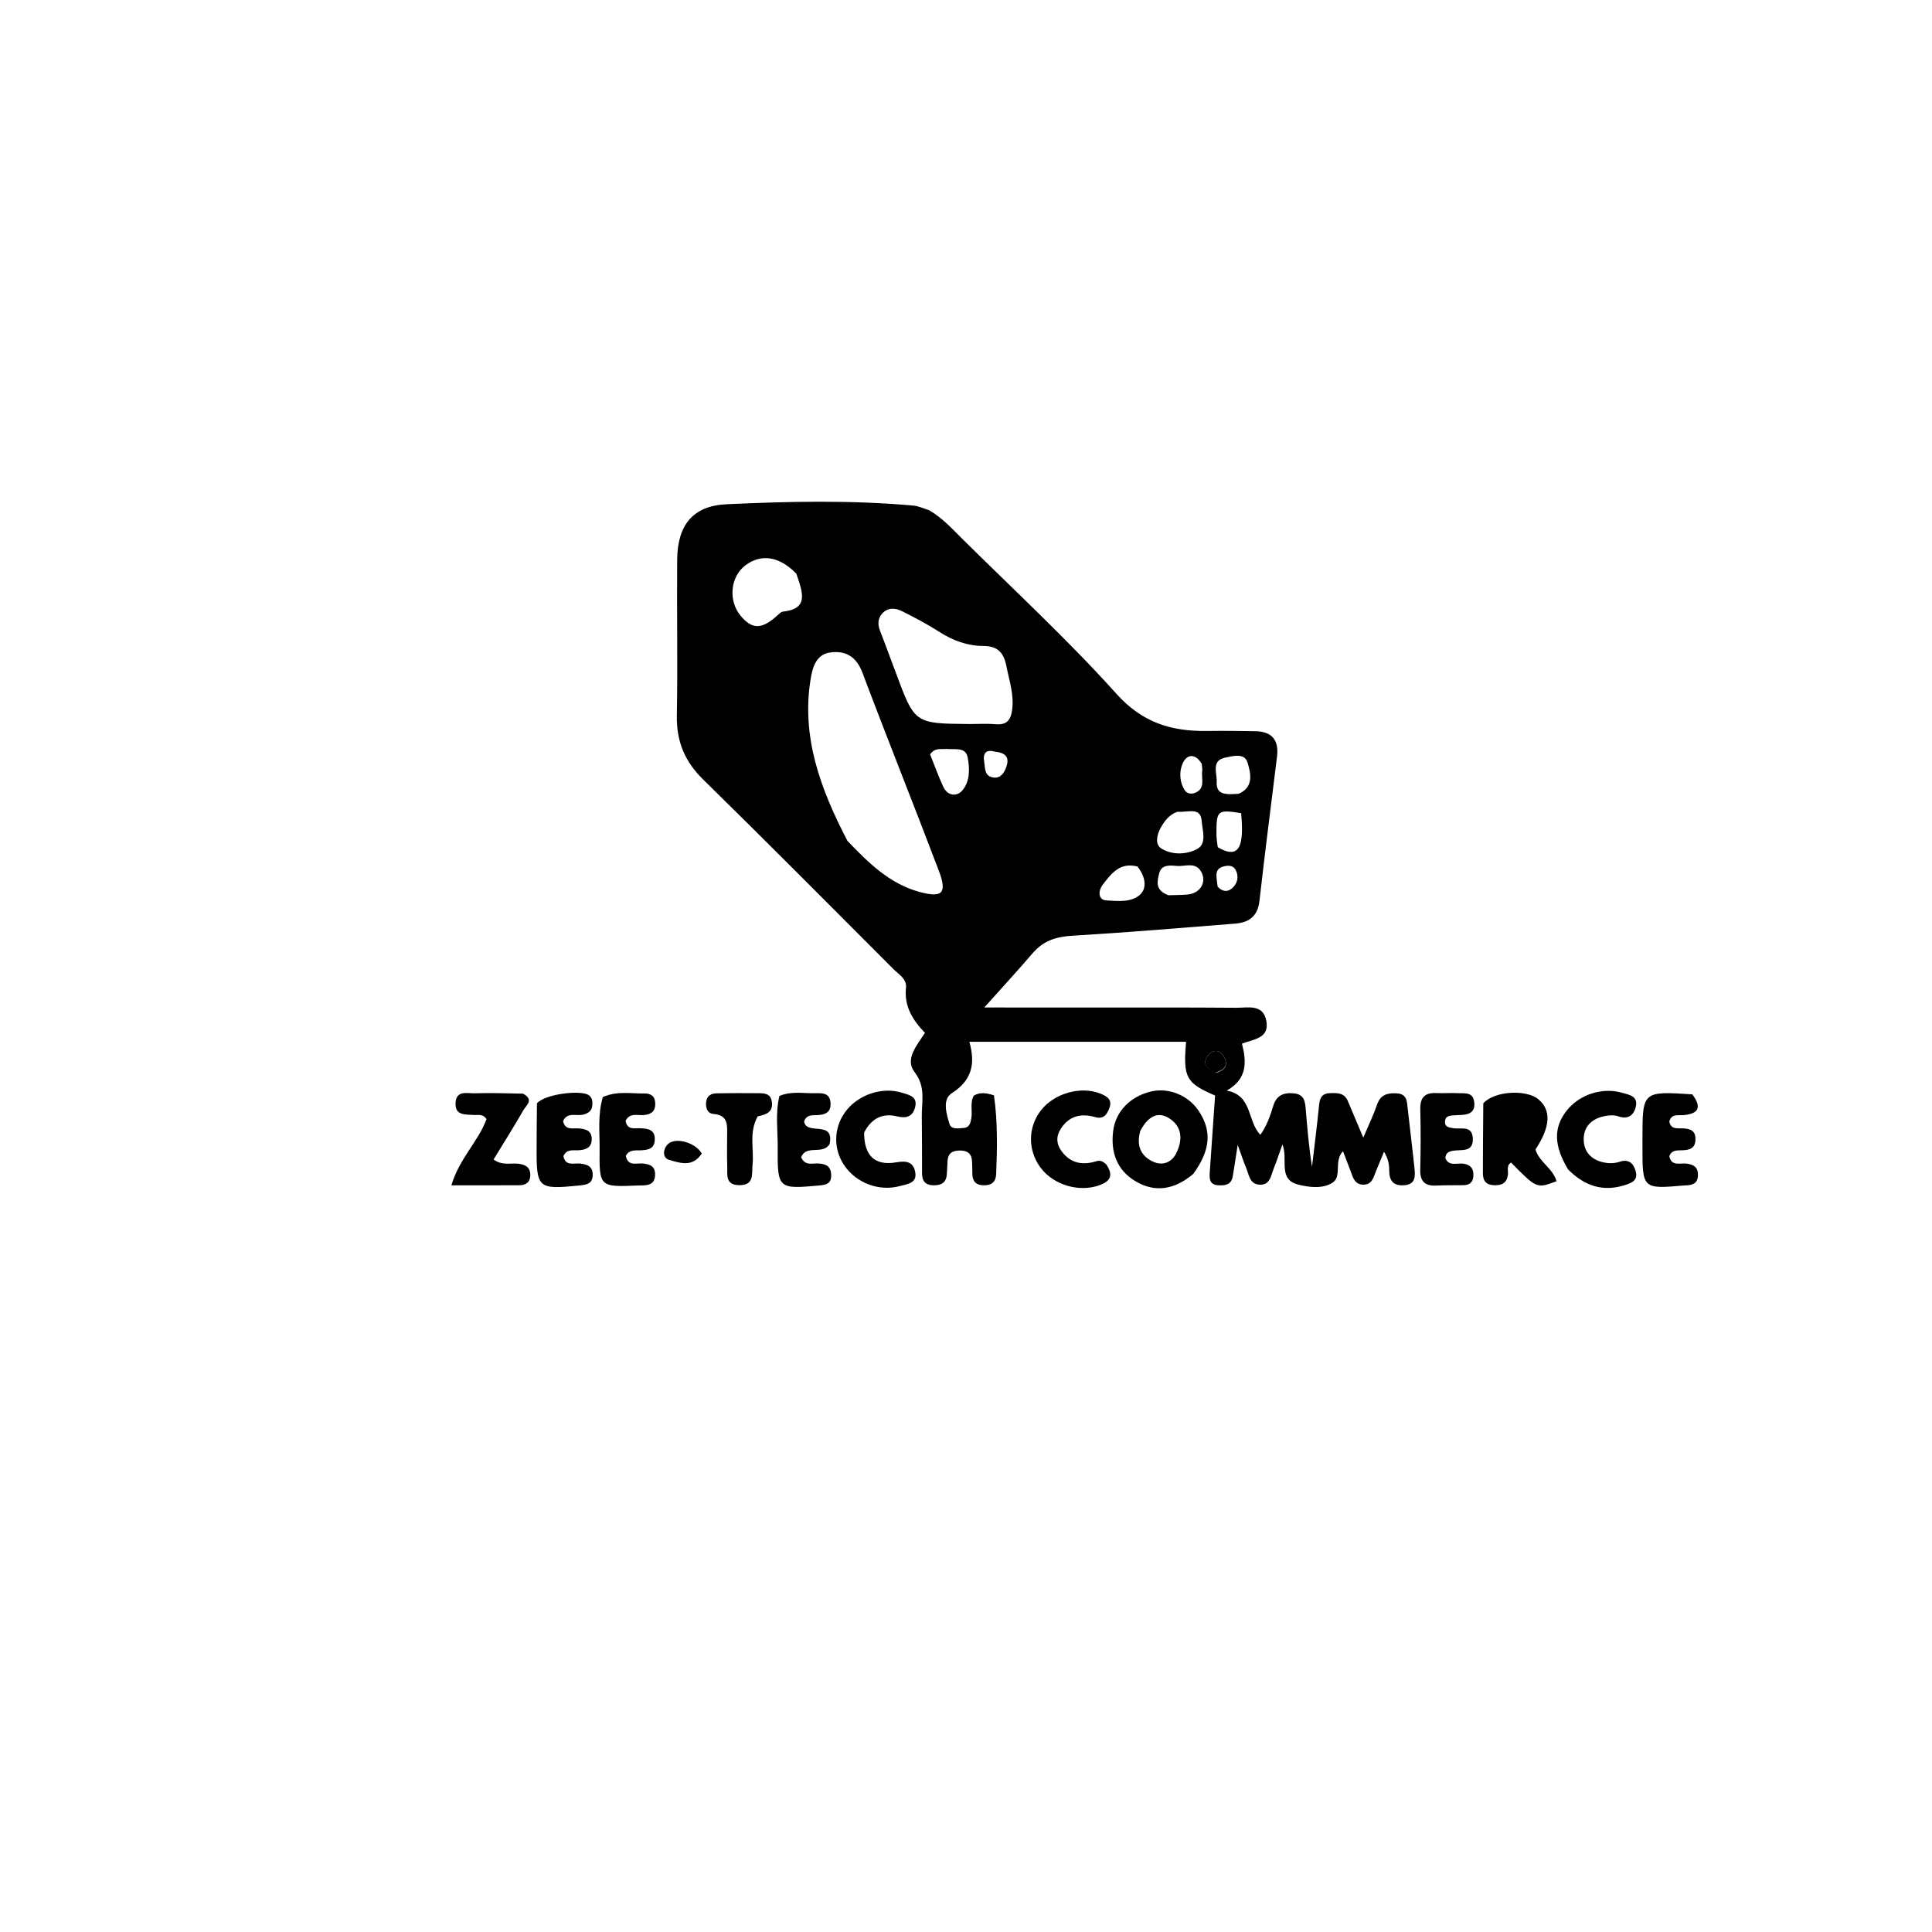 <svg version="1.1" id="Layer_1" xmlns="http://www.w3.org/2000/svg" xmlns:xlink="http://www.w3.org/1999/xlink" x="0px" y="0px"
	 width="100%" viewBox="0 0 496 496" enable-background="new 0 0 496 496" xml:space="preserve">
<path fill="#000000" opacity="1" stroke="none" 
	d="
M238.592,131.016 
	C241.976,133.024 244.332,135.642 246.81,138.101 
	C260.18,151.362 274.071,164.157 286.639,178.14 
	C293.317,185.569 300.755,187.776 309.85,187.661 
	C314.016,187.609 318.183,187.645 322.348,187.725 
	C326.572,187.806 328.361,190.057 327.852,194.203 
	C326.334,206.571 324.733,218.93 323.337,231.312 
	C322.892,235.256 320.623,236.842 317.092,237.121 
	C303.165,238.223 289.241,239.399 275.297,240.229 
	C271.204,240.473 267.897,241.482 265.183,244.638 
	C260.995,249.509 256.642,254.239 252.694,258.654 
	C260.795,258.654 270.092,258.649 279.389,258.655 
	C292.054,258.662 304.72,258.628 317.384,258.722 
	C320.376,258.744 324.302,257.67 325.111,262.128 
	C325.918,266.575 321.883,266.787 318.846,267.92 
	C320.029,272.572 320.282,276.986 314.935,279.983 
	C321.624,281.259 320.118,287.761 323.569,291.334 
	C325.184,289.094 326.092,286.528 326.871,283.94 
	C327.706,281.169 329.565,280.426 332.22,280.7 
	C335.006,280.987 335.075,283.035 335.245,285.064 
	C335.649,289.866 336.047,294.668 336.831,299.546 
	C337.437,294.358 338.096,289.176 338.621,283.98 
	C338.806,282.146 339.118,280.748 341.389,280.651 
	C343.31,280.569 345.107,280.512 346.015,282.641 
	C347.185,285.383 348.339,288.133 349.997,292.057 
	C351.454,288.612 352.653,286.164 353.527,283.604 
	C354.414,281.008 356.22,280.545 358.608,280.694 
	C361.236,280.859 361.195,282.73 361.397,284.594 
	C361.951,289.718 362.618,294.83 363.143,299.957 
	C363.352,301.99 363.439,304.079 360.464,304.29 
	C357.569,304.494 356.645,302.995 356.65,300.37 
	C356.653,298.903 356.376,297.436 355.321,295.677 
	C354.627,297.356 353.929,299.033 353.238,300.713 
	C352.614,302.232 352.267,304.078 350.136,304.135 
	C347.728,304.2 347.323,302.205 346.682,300.499 
	C346.101,298.952 345.501,297.412 344.79,295.558 
	C342.338,298.045 344.637,302.056 342.044,303.67 
	C339.465,305.275 336.002,304.807 333.26,304.112 
	C327.949,302.768 330.796,297.505 329.23,293.815 
	C328.419,296.085 327.771,298.097 326.982,300.053 
	C326.266,301.823 326.091,304.286 323.367,304.142 
	C320.76,304.004 320.651,301.554 319.909,299.792 
	C319.223,298.161 318.683,296.469 317.754,293.913 
	C317.231,297.264 316.89,299.649 316.48,302.022 
	C316.102,304.205 314.479,304.406 312.691,304.286 
	C310.58,304.145 310.458,302.709 310.572,301.082 
	C311.04,294.451 311.494,287.819 311.949,281.252 
	C304.459,278.02 303.723,276.674 304.501,267.458 
	C286.084,267.458 267.698,267.458 248.865,267.458 
	C250.5,273.233 249.441,277.399 244.335,280.671 
	C241.88,282.244 242.945,285.934 243.777,288.587 
	C244.232,290.038 246.035,289.663 247.348,289.584 
	C248.837,289.494 249.13,288.414 249.358,287.173 
	C249.716,285.231 248.951,283.164 250.015,281.265 
	C251.587,280.375 253.178,280.543 255.175,281.216 
	C256.139,287.834 256.023,294.616 255.746,301.4 
	C255.664,303.401 254.595,304.35 252.513,304.298 
	C250.338,304.244 249.607,303.079 249.623,301.114 
	C249.632,300.115 249.594,299.115 249.549,298.116 
	C249.468,296.306 248.522,295.428 246.695,295.379 
	C244.786,295.328 243.396,295.847 243.265,298.036 
	C243.195,299.2 243.16,300.367 243.071,301.529 
	C242.912,303.622 241.66,304.318 239.689,304.298 
	C237.559,304.276 236.711,303.209 236.711,301.197 
	C236.71,296.365 236.719,291.533 236.654,286.701 
	C236.602,282.821 237.74,279.069 234.797,275.235 
	C232.248,271.914 235.367,268.393 237.469,265.17 
	C234.313,261.907 232.086,258.351 232.596,253.6 
	C232.841,251.307 230.758,250.181 229.38,248.803 
	C213.131,232.547 196.952,216.218 180.533,200.136 
	C175.774,195.474 173.645,190.31 173.766,183.688 
	C174.008,170.36 173.741,157.025 173.85,143.694 
	C173.924,134.819 177.874,129.859 186.506,129.456 
	C202.468,128.712 218.471,128.365 234.434,129.794 
	C235.729,129.909 236.984,130.47 238.592,131.016 
M217.558,215.867 
	C222.853,221.41 228.334,226.856 235.95,228.951 
	C242.029,230.623 243.206,229.294 240.993,223.456 
	C234.559,206.49 227.791,189.652 221.402,172.67 
	C219.815,168.453 216.949,166.945 213.048,167.522 
	C209.567,168.037 208.609,171.287 208.122,174.259 
	C205.692,189.104 210.544,202.391 217.558,215.867 
M229.967,172.655 
	C234.816,185.743 234.816,185.746 248.589,185.876 
	C250.919,185.898 253.263,185.731 255.577,185.929 
	C258.324,186.164 259.443,185.022 259.827,182.361 
	C260.396,178.413 259.111,174.824 258.384,171.076 
	C257.694,167.526 256.141,165.858 252.446,165.839 
	C248.38,165.819 244.661,164.467 241.189,162.242 
	C238.115,160.272 234.864,158.558 231.598,156.917 
	C229.913,156.071 228.01,155.868 226.523,157.476 
	C225.248,158.855 225.324,160.425 225.998,162.125 
	C227.284,165.371 228.446,168.667 229.967,172.655 
M204.446,147.29 
	C200.112,142.814 195.402,142.058 191.31,145.18 
	C187.487,148.097 186.926,154.205 190.126,158.066 
	C193.138,161.7 195.631,161.633 199.765,157.83 
	C200.124,157.5 200.552,157.067 200.984,157.022 
	C207.778,156.314 206.052,152.046 204.446,147.29 
M302.279,208.405 
	C300.257,209.086 299.021,210.685 298.049,212.401 
	C297.042,214.179 296.37,216.725 298.168,217.843 
	C300.877,219.529 304.501,219.414 307.201,218.047 
	C309.973,216.644 308.678,213.228 308.502,210.746 
	C308.244,207.115 305.138,208.59 302.279,208.405 
M242.778,192.271 
	C241.536,192.447 240.099,191.852 238.783,193.655 
	C239.818,196.237 240.861,199.157 242.151,201.964 
	C243.235,204.319 245.584,204.595 247.006,202.983 
	C249.042,200.677 248.981,197.423 248.437,194.481 
	C247.933,191.76 245.45,192.481 242.778,192.271 
M299.957,229.834 
	C301.6,229.779 303.251,229.802 304.886,229.652 
	C308.102,229.358 309.86,226.53 308.398,223.837 
	C306.957,221.184 304.283,222.497 302.144,222.311 
	C300.412,222.161 298.159,221.892 297.602,224.192 
	C297.132,226.134 296.387,228.514 299.957,229.834 
M292.034,222.475 
	C287.552,221.238 285.235,224.316 283.031,227.234 
	C281.972,228.638 281.835,231.039 284.046,231.165 
	C286.929,231.329 290.433,231.727 292.659,229.708 
	C294.507,228.031 294.127,225.152 292.034,222.475 
M318.009,203.791 
	C322.013,202.023 321.086,198.425 320.247,195.696 
	C319.49,193.231 316.416,194.112 314.509,194.516 
	C310.894,195.281 312.475,198.485 312.361,200.702 
	C312.183,204.19 314.814,203.989 318.009,203.791 
M312.647,217.512 
	C318.42,220.912 319.395,216.792 318.63,208.76 
	C312.613,207.8 312.302,208.042 312.291,213.799 
	C312.289,214.783 312.361,215.768 312.647,217.512 
M308.539,196.16 
	C307.101,193.547 304.87,193.45 303.718,195.789 
	C302.711,197.835 302.729,200.636 304.163,202.881 
	C304.745,203.792 305.894,203.927 306.844,203.531 
	C309.568,202.397 308.36,199.904 308.642,197.931 
	C308.688,197.61 308.631,197.274 308.539,196.16 
M255.416,192.968 
	C253.126,192.346 252.297,193.371 252.666,195.528 
	C252.933,197.085 252.664,199.116 254.783,199.565 
	C256.799,199.992 257.788,198.523 258.358,196.872 
	C259.087,194.762 258.563,193.282 255.416,192.968 
M312.606,227.646 
	C314.064,229.172 315.576,229.024 316.831,227.511 
	C317.846,226.288 317.967,224.706 317.215,223.307 
	C316.566,222.099 315.225,222.15 314.109,222.446 
	C311.563,223.121 312.362,225.215 312.606,227.646 
M312.39,275.343 
	C314.921,274.574 315.347,272.908 313.968,270.901 
	C312.933,269.395 311.293,269.538 310.235,270.836 
	C308.542,272.916 309.576,274.382 312.39,275.343 
z"/>
<path fill="#000000" opacity="1" stroke="none" 
	d="
M306.345,301.375 
	C301.525,305.443 296.507,306.291 291.394,303.189 
	C286.668,300.32 285.101,295.679 285.785,290.313 
	C286.42,285.321 290.197,281.482 295.482,280.22 
	C299.954,279.151 304.978,281.151 307.643,285.06 
	C311.154,290.212 310.834,295.19 306.345,301.375 
M292.755,290.318 
	C291.749,293.805 292.64,296.651 295.986,298.216 
	C298.412,299.351 300.753,298.482 301.932,296.156 
	C303.549,292.965 303.674,289.491 300.413,287.259 
	C297.34,285.155 294.769,286.514 292.755,290.318 
z"/>
<path fill="#000000" opacity="1" stroke="none" 
	d="
M380.806,283.244 
	C383.717,280.008 391.905,279.679 394.938,282.203 
	C398.303,285.003 398.061,289.287 394.194,295.111 
	C395.163,298.341 398.679,299.946 399.602,303.248 
	C394.53,305.166 394.53,305.166 387.934,298.458 
	C386.657,299.239 387.271,300.562 387.125,301.605 
	C386.828,303.727 385.605,304.32 383.67,304.283 
	C381.56,304.243 380.69,303.18 380.699,301.171 
	C380.723,295.354 380.732,289.536 380.806,283.244 
z"/>
<path fill="#000000" opacity="1" stroke="none" 
	d="
M134.285,280.772 
	C137.176,282.359 135.105,283.744 134.423,284.932 
	C131.967,289.212 129.33,293.387 126.718,297.673 
	C128.997,299.362 131.239,298.484 133.288,298.789 
	C134.998,299.045 136.109,299.72 136.144,301.569 
	C136.179,303.454 135.08,304.28 133.336,304.29 
	C127.736,304.32 122.135,304.301 115.888,304.301 
	C117.893,297.47 122.812,293.018 124.906,287.307 
	C123.935,285.839 122.656,286.335 121.571,286.246 
	C119.44,286.07 116.82,286.446 116.954,283.201 
	C117.093,279.804 119.962,280.744 121.902,280.679 
	C125.884,280.545 129.876,280.681 134.285,280.772 
z"/>
<path fill="#000000" opacity="1" stroke="none" 
	d="
M402.591,300.248 
	C398.878,294.105 398.821,289.498 402.154,285.205 
	C405.419,281 411.294,279.078 416.391,280.535 
	C418.31,281.083 420.648,281.393 419.928,284.234 
	C419.352,286.505 417.783,287.44 415.358,286.565 
	C414.611,286.295 413.705,286.312 412.894,286.4 
	C409.095,286.811 406.455,288.907 406.583,292.742 
	C406.701,296.283 409.295,298.286 412.885,298.596 
	C413.853,298.68 414.907,298.568 415.825,298.259 
	C418.177,297.468 419.352,298.701 419.918,300.64 
	C420.643,303.12 418.74,303.763 416.937,304.314 
	C411.462,305.985 406.824,304.483 402.591,300.248 
z"/>
<path fill="#000000" opacity="1" stroke="none" 
	d="
M284.055,298.997 
	C285.923,301.814 284.962,303.254 282.419,304.221 
	C277.228,306.195 270.574,304.315 267.189,299.831 
	C263.822,295.373 263.848,289.402 267.253,285.042 
	C270.684,280.647 277.578,278.735 282.527,280.773 
	C284.188,281.457 285.605,282.265 284.826,284.419 
	C284.219,286.099 283.336,287.409 281.166,286.792 
	C277.628,285.787 274.581,286.415 272.422,289.651 
	C271.065,291.685 271.143,293.709 272.617,295.655 
	C274.955,298.738 278.026,299.191 281.524,298.107 
	C282.382,297.841 283.152,298.086 284.055,298.997 
z"/>
<path fill="#000000" opacity="1" stroke="none" 
	d="
M221.845,290.768 
	C221.836,296.727 224.608,299.369 230.163,298.392 
	C232.883,297.914 234.533,298.41 234.974,300.979 
	C235.455,303.781 232.944,303.969 231.088,304.479 
	C225.685,305.964 219.797,303.737 216.695,299.103 
	C213.921,294.96 214.014,289.648 216.93,285.561 
	C220.111,281.104 226.325,278.948 231.479,280.51 
	C233.399,281.092 235.672,281.494 234.919,284.318 
	C234.295,286.655 232.705,287.195 230.292,286.605 
	C226.661,285.716 223.767,287.015 221.845,290.768 
z"/>
<path fill="#000000" opacity="1" stroke="none" 
	d="
M137.855,283.255 
	C139.878,280.845 149.316,279.73 151.204,281.198 
	C152.114,281.906 152.16,282.88 152.055,283.884 
	C151.914,285.236 151.023,285.784 149.785,286.137 
	C148.039,286.635 145.669,285.342 144.554,287.838 
	C145.107,290.276 147.089,289.574 148.587,289.696 
	C150.43,289.847 151.953,290.287 151.914,292.486 
	C151.877,294.604 150.448,295.188 148.564,295.308 
	C147.169,295.396 145.47,294.897 144.651,296.814 
	C145.15,299.515 147.42,298.531 149.015,298.724 
	C150.907,298.952 152.225,299.539 152.163,301.704 
	C152.097,303.982 150.5,304.168 148.729,304.347 
	C138.107,305.417 137.722,305.094 137.769,294.676 
	C137.785,291.028 137.792,287.379 137.855,283.255 
z"/>
<path fill="#000000" opacity="1" stroke="none" 
	d="
M154.764,281.645 
	C158.443,280.012 161.954,280.794 165.415,280.722 
	C167.173,280.686 168.217,281.5 168.221,283.408 
	C168.225,285.269 167.28,286.014 165.502,286.248 
	C163.83,286.468 161.734,285.52 160.611,287.732 
	C160.998,290.252 163.017,289.565 164.518,289.654 
	C166.53,289.775 168.217,290.065 168.097,292.659 
	C167.992,294.936 166.428,295.204 164.639,295.317 
	C163.22,295.407 161.57,295.006 160.673,296.751 
	C161.189,299.542 163.466,298.539 165.059,298.704 
	C166.978,298.904 168.245,299.453 168.178,301.664 
	C168.109,303.956 166.602,304.31 164.791,304.33 
	C164.458,304.334 164.125,304.34 163.793,304.353 
	C153.916,304.756 153.845,304.755 153.936,294.922 
	C153.976,290.619 153.409,286.276 154.764,281.645 
z"/>
<path fill="#000000" opacity="1" stroke="none" 
	d="
M434.457,280.95 
	C437.051,284.383 435.931,285.952 432.239,286.282 
	C430.864,286.405 429.111,285.841 428.556,287.936 
	C428.969,290.073 430.736,289.612 432.109,289.686 
	C434.007,289.79 435.322,290.289 435.275,292.54 
	C435.229,294.794 433.831,295.23 431.978,295.311 
	C430.709,295.366 429.234,295.1 428.564,296.813 
	C429.069,299.511 431.335,298.535 432.932,298.721 
	C434.917,298.951 436.018,299.774 435.912,301.862 
	C435.812,303.835 434.478,304.272 432.836,304.32 
	C432.67,304.325 432.503,304.327 432.338,304.342 
	C421.713,305.274 421.653,305.218 421.665,294.388 
	C421.666,293.724 421.665,293.06 421.665,292.396 
	C421.671,280.132 421.671,280.132 434.457,280.95 
z"/>
<path fill="#000000" opacity="1" stroke="none" 
	d="
M374.303,286.28 
	C372.656,286.448 370.985,286.114 370.967,288.089 
	C370.955,289.359 372.114,289.474 373.129,289.644 
	C375.068,289.968 377.944,288.836 378.112,292.227 
	C378.295,295.929 375.232,295.072 373.099,295.421 
	C372.046,295.594 371.148,295.907 371.051,297.324 
	C372.001,299.572 374.153,298.491 375.776,298.759 
	C377.647,299.068 378.315,300.066 378.259,301.827 
	C378.206,303.475 377.32,304.237 375.749,304.269 
	C373.418,304.317 371.083,304.249 368.756,304.368 
	C365.796,304.52 364.538,303.275 364.617,300.258 
	C364.751,295.098 364.757,289.93 364.628,284.769 
	C364.554,281.766 365.795,280.484 368.753,280.621 
	C370.581,280.707 372.42,280.552 374.247,280.648 
	C375.983,280.739 378.173,280.248 378.475,282.951 
	C378.794,285.806 376.899,286.245 374.303,286.28 
z"/>
<path fill="#000000" opacity="1" stroke="none" 
	d="
M212.974,293.746 
	C211.114,296.6 207.018,293.751 205.675,297.108 
	C206.71,299.429 208.631,298.581 210.14,298.697 
	C212.052,298.843 213.284,299.368 213.385,301.563 
	C213.494,303.93 212.103,304.176 210.241,304.35 
	C199.869,305.319 199.566,305.137 199.662,294.799 
	C199.704,290.34 199.005,285.838 200.103,281.357 
	C203.219,280.054 206.408,280.744 209.522,280.663 
	C211.173,280.62 212.983,280.617 213.209,282.995 
	C213.443,285.461 212.021,286.164 209.893,286.283 
	C208.63,286.353 207.132,286.041 206.434,287.889 
	C206.96,291.638 214.356,287.423 212.974,293.746 
z"/>
<path fill="#000000" opacity="1" stroke="none" 
	d="
M194.528,286.604 
	C192.211,290.732 193.612,294.934 193.203,298.994 
	C192.963,301.374 193.716,304.325 189.756,304.266 
	C186.045,304.211 186.797,301.416 186.705,299.234 
	C186.601,296.749 186.675,294.257 186.674,291.768 
	C186.671,289.132 187.16,286.308 183.146,285.977 
	C181.597,285.85 181.131,284.408 181.283,282.94 
	C181.452,281.309 182.557,280.703 184.041,280.686 
	C187.525,280.645 191.01,280.601 194.494,280.652 
	C196.131,280.676 197.906,280.591 198.166,282.992 
	C198.439,285.516 196.844,286.097 194.528,286.604 
z"/>
<path fill="#000000" opacity="1" stroke="none" 
	d="
M180.168,296.134 
	C177.786,299.811 174.519,298.534 171.782,297.771 
	C170.12,297.309 170.074,295.088 171.49,293.715 
	C173.32,291.942 178.395,293.168 180.168,296.134 
z"/>
<path fill="#000000" opacity="1" stroke="none" 
	d="
M312.071,275.329 
	C309.576,274.382 308.542,272.916 310.235,270.836 
	C311.293,269.538 312.933,269.395 313.968,270.901 
	C315.347,272.908 314.921,274.574 312.071,275.329 
z"/>
</svg>